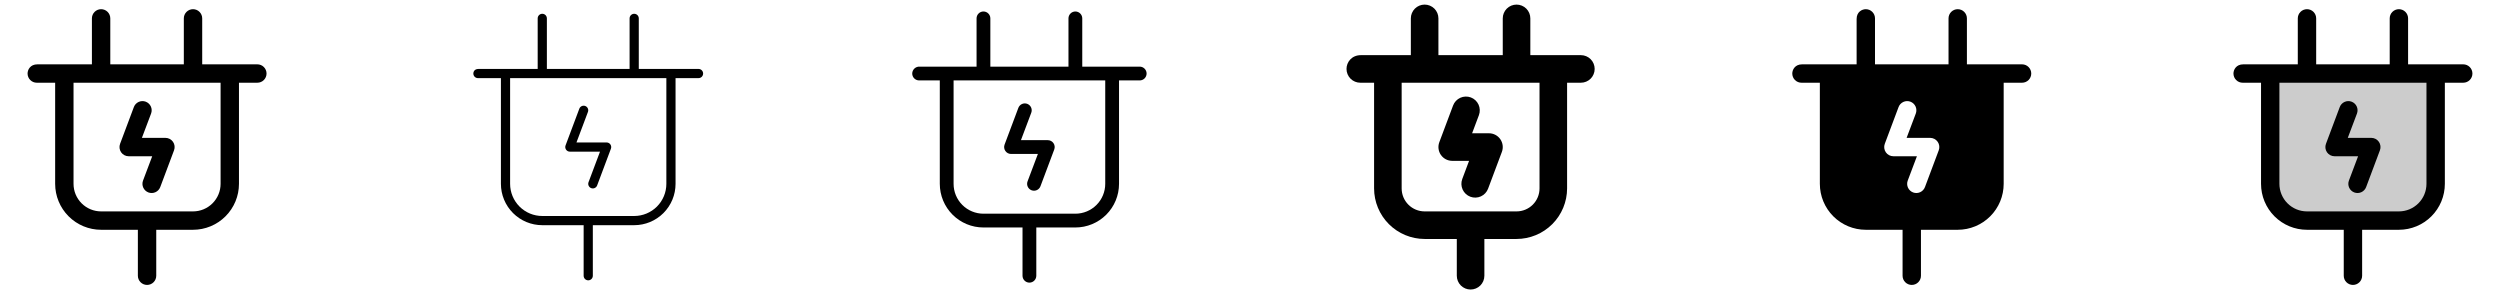 <svg width="272" height="32" viewBox="0 0 272 32" fill="none" xmlns="http://www.w3.org/2000/svg">
<g clip-path="url(#clip0_17_10872)">
<path d="M28 7H22V2C22 1.735 21.895 1.48 21.707 1.293C21.52 1.105 21.265 1 21 1C20.735 1 20.48 1.105 20.293 1.293C20.105 1.48 20 1.735 20 2V7H12V2C12 1.735 11.895 1.48 11.707 1.293C11.52 1.105 11.265 1 11 1C10.735 1 10.48 1.105 10.293 1.293C10.105 1.48 10 1.735 10 2V7H4.069C3.285 7 3 7.598 3 8C3 8.265 3.105 8.52 3.293 8.707C3.48 8.895 3.735 9 4 9H6V20C6 21.326 6.527 22.598 7.464 23.535C8.402 24.473 9.674 25 11 25H15V30C15 30.265 15.105 30.52 15.293 30.707C15.48 30.895 15.735 31 16 31C16.265 31 16.52 30.895 16.707 30.707C16.895 30.52 17 30.265 17 30V25H21C22.326 25 23.598 24.473 24.535 23.535C25.473 22.598 26 21.326 26 20V9H28C28.265 9 28.52 8.895 28.707 8.707C28.895 8.52 29 8.265 29 8C29 7.735 28.895 7.48 28.707 7.293C28.52 7.105 28.265 7 28 7ZM21 23H11C10.204 23 9.441 22.684 8.879 22.121C8.316 21.559 8 20.796 8 20V9H24V20C24 20.796 23.684 21.559 23.121 22.121C22.559 22.684 21.796 23 21 23ZM18.823 15.43C18.915 15.563 18.973 15.716 18.993 15.877C19.013 16.037 18.993 16.2 18.936 16.351L17.436 20.351C17.343 20.6 17.155 20.801 16.913 20.911C16.672 21.021 16.396 21.031 16.148 20.938C15.899 20.844 15.697 20.656 15.588 20.415C15.477 20.173 15.468 19.897 15.561 19.649L16.561 17H14C13.838 17 13.679 16.961 13.536 16.886C13.393 16.811 13.27 16.702 13.178 16.57C13.086 16.437 13.028 16.284 13.008 16.123C12.988 15.963 13.007 15.8 13.064 15.649L14.564 11.649C14.657 11.4 14.845 11.199 15.087 11.089C15.328 10.979 15.604 10.969 15.852 11.062C16.101 11.156 16.303 11.344 16.413 11.585C16.523 11.827 16.532 12.103 16.439 12.351L15.439 15H18C18.162 15 18.321 15.039 18.464 15.114C18.607 15.189 18.73 15.297 18.823 15.43Z" fill="currentColor"/>
<path d="M76 7.5H69.5V2C69.5 1.867 69.447 1.74 69.354 1.646C69.26 1.553 69.133 1.5 69 1.5C68.867 1.5 68.74 1.553 68.646 1.646C68.553 1.74 68.5 1.867 68.5 2V7.5H59.5V2C59.5 1.867 59.447 1.74 59.354 1.646C59.26 1.553 59.133 1.5 59 1.5C58.867 1.5 58.74 1.553 58.646 1.646C58.553 1.74 58.5 1.867 58.5 2V7.5H52.069C51.516 7.5 51.5 7.949 51.5 8C51.5 8.133 51.553 8.26 51.646 8.354C51.74 8.447 51.867 8.5 52 8.5H54.5V20C54.5 21.194 54.974 22.338 55.818 23.182C56.662 24.026 57.806 24.5 59 24.5H63.5V30C63.5 30.133 63.553 30.26 63.646 30.354C63.74 30.447 63.867 30.5 64 30.5C64.133 30.5 64.26 30.447 64.354 30.354C64.447 30.26 64.5 30.133 64.5 30V24.5H69C70.194 24.5 71.338 24.026 72.182 23.182C73.026 22.338 73.5 21.194 73.5 20V8.5H76C76.133 8.5 76.26 8.447 76.354 8.354C76.447 8.26 76.5 8.133 76.5 8C76.5 7.867 76.447 7.74 76.354 7.646C76.26 7.553 76.133 7.5 76 7.5ZM72.5 20C72.5 20.928 72.131 21.819 71.475 22.475C70.819 23.131 69.928 23.5 69 23.5H59C58.072 23.5 57.181 23.131 56.525 22.475C55.869 21.819 55.5 20.928 55.5 20V8.5H72.5V20ZM61.589 16.285C61.543 16.219 61.514 16.142 61.504 16.062C61.493 15.982 61.503 15.901 61.531 15.825L63.031 11.825C63.054 11.763 63.089 11.707 63.134 11.659C63.179 11.611 63.233 11.572 63.292 11.545C63.352 11.518 63.417 11.502 63.482 11.5C63.548 11.498 63.613 11.508 63.675 11.531C63.737 11.554 63.793 11.589 63.841 11.634C63.889 11.679 63.928 11.732 63.955 11.792C63.983 11.852 63.998 11.917 64 11.982C64.002 12.048 63.992 12.113 63.969 12.175L62.719 15.5H66C66.081 15.5 66.16 15.519 66.232 15.557C66.303 15.594 66.365 15.649 66.411 15.715C66.457 15.781 66.486 15.858 66.496 15.938C66.507 16.018 66.497 16.099 66.469 16.175L64.969 20.175C64.946 20.237 64.911 20.293 64.866 20.341C64.821 20.389 64.767 20.428 64.708 20.455C64.648 20.483 64.583 20.498 64.518 20.5C64.452 20.502 64.387 20.492 64.325 20.469C64.263 20.446 64.207 20.411 64.159 20.366C64.111 20.321 64.072 20.267 64.045 20.208C64.017 20.148 64.002 20.083 64 20.018C63.998 19.952 64.008 19.887 64.031 19.825L65.281 16.5H62C61.919 16.5 61.84 16.48 61.768 16.443C61.696 16.406 61.635 16.351 61.589 16.285Z" fill="currentColor"/>
<path d="M124 7.25H117.75V2C117.75 1.801 117.671 1.61 117.53 1.47C117.39 1.329 117.199 1.25 117 1.25C116.801 1.25 116.61 1.329 116.47 1.47C116.329 1.61 116.25 1.801 116.25 2V7.25H107.75V2C107.75 1.801 107.671 1.61 107.53 1.47C107.39 1.329 107.199 1.25 107 1.25C106.801 1.25 106.61 1.329 106.47 1.47C106.329 1.61 106.25 1.801 106.25 2V7.25H100.069C99.965 7.242 99.861 7.256 99.763 7.29C99.664 7.324 99.574 7.378 99.497 7.448C99.421 7.518 99.359 7.604 99.317 7.699C99.274 7.793 99.251 7.896 99.25 8C99.25 8.199 99.329 8.39 99.47 8.53C99.61 8.671 99.801 8.75 100 8.75H102.25V20C102.25 21.26 102.75 22.468 103.641 23.359C104.532 24.25 105.74 24.75 107 24.75H111.25V30C111.25 30.199 111.329 30.39 111.47 30.53C111.61 30.671 111.801 30.75 112 30.75C112.199 30.75 112.39 30.671 112.53 30.53C112.671 30.39 112.75 30.199 112.75 30V24.75H117C118.26 24.75 119.468 24.25 120.359 23.359C121.25 22.468 121.75 21.26 121.75 20V8.75H124C124.199 8.75 124.39 8.671 124.53 8.53C124.671 8.39 124.75 8.199 124.75 8C124.75 7.801 124.671 7.61 124.53 7.47C124.39 7.329 124.199 7.25 124 7.25ZM120.25 20C120.25 20.862 119.908 21.689 119.298 22.298C118.689 22.908 117.862 23.25 117 23.25H107C106.138 23.25 105.311 22.908 104.702 22.298C104.092 21.689 103.75 20.862 103.75 20V8.75H120.25V20ZM109.384 16.427C109.315 16.328 109.271 16.213 109.256 16.093C109.24 15.972 109.255 15.85 109.297 15.736L110.797 11.736C110.832 11.644 110.885 11.559 110.952 11.488C111.019 11.415 111.1 11.357 111.19 11.317C111.279 11.276 111.376 11.253 111.475 11.25C111.573 11.247 111.671 11.263 111.764 11.297C111.856 11.332 111.941 11.385 112.013 11.452C112.084 11.519 112.143 11.6 112.183 11.69C112.224 11.78 112.247 11.876 112.25 11.975C112.253 12.073 112.237 12.171 112.202 12.264L111.078 15.25H114C114.121 15.25 114.241 15.279 114.348 15.335C114.456 15.392 114.548 15.473 114.617 15.573C114.686 15.672 114.73 15.787 114.745 15.908C114.76 16.028 114.745 16.15 114.702 16.264L113.202 20.264C113.133 20.45 112.991 20.601 112.81 20.683C112.629 20.765 112.423 20.772 112.236 20.703C112.05 20.633 111.899 20.491 111.817 20.31C111.734 20.129 111.728 19.923 111.797 19.736L112.923 16.75H110C109.879 16.75 109.76 16.721 109.652 16.665C109.545 16.608 109.453 16.527 109.384 16.427Z" fill="currentColor"/>
<path d="M172 6H166.5V2C166.5 1.602 166.342 1.221 166.061 0.939C165.779 0.658 165.398 0.5 165 0.5C164.602 0.5 164.221 0.658 163.939 0.939C163.658 1.221 163.5 1.602 163.5 2V6H156.5V2C156.5 1.602 156.342 1.221 156.061 0.939C155.779 0.658 155.398 0.5 155 0.5C154.602 0.5 154.221 0.658 153.939 0.939C153.658 1.221 153.5 1.602 153.5 2V6H148.069C147.05 6 146.5 6.772 146.5 7.5C146.5 7.898 146.658 8.279 146.939 8.561C147.221 8.842 147.602 9 148 9H149.5V20.5C149.502 21.958 150.082 23.356 151.113 24.387C152.144 25.418 153.542 25.998 155 26H158.5V30C158.5 30.398 158.658 30.779 158.939 31.061C159.221 31.342 159.602 31.5 160 31.5C160.398 31.5 160.779 31.342 161.061 31.061C161.342 30.779 161.5 30.398 161.5 30V26H165C166.458 25.998 167.856 25.418 168.887 24.387C169.918 23.356 170.498 21.958 170.5 20.5V9H172C172.398 9 172.779 8.842 173.061 8.561C173.342 8.279 173.5 7.898 173.5 7.5C173.5 7.102 173.342 6.721 173.061 6.439C172.779 6.158 172.398 6 172 6ZM167.5 20.5C167.5 21.163 167.237 21.799 166.768 22.268C166.299 22.737 165.663 23 165 23H155C154.337 23 153.701 22.737 153.232 22.268C152.763 21.799 152.5 21.163 152.5 20.5V9H167.5V20.5ZM156.767 16.854C156.63 16.655 156.543 16.427 156.513 16.187C156.483 15.948 156.511 15.705 156.595 15.479L158.095 11.479C158.164 11.294 158.269 11.125 158.403 10.981C158.538 10.837 158.699 10.721 158.879 10.639C159.058 10.558 159.252 10.512 159.449 10.506C159.645 10.499 159.842 10.531 160.026 10.6C160.211 10.669 160.38 10.774 160.524 10.908C160.668 11.043 160.784 11.204 160.866 11.384C160.947 11.563 160.993 11.757 160.999 11.954C161.006 12.15 160.974 12.347 160.905 12.531L160.165 14.5H162C162.242 14.5 162.481 14.559 162.696 14.671C162.911 14.783 163.095 14.946 163.233 15.145C163.371 15.344 163.459 15.574 163.489 15.815C163.519 16.055 163.49 16.299 163.405 16.526L161.905 20.526C161.765 20.899 161.484 21.201 161.121 21.366C160.942 21.447 160.748 21.493 160.551 21.499C160.355 21.506 160.158 21.474 159.974 21.405C159.789 21.336 159.62 21.231 159.476 21.097C159.332 20.962 159.216 20.801 159.134 20.621C158.97 20.259 158.955 19.846 159.095 19.474L159.835 17.5H158C157.758 17.5 157.519 17.441 157.304 17.328C157.09 17.216 156.905 17.053 156.767 16.854Z" fill="currentColor"/>
<path d="M220 7H214V2C214 1.735 213.895 1.48 213.707 1.293C213.52 1.105 213.265 1 213 1C212.735 1 212.48 1.105 212.293 1.293C212.105 1.48 212 1.735 212 2V7H204V2C204 1.735 203.895 1.48 203.707 1.293C203.52 1.105 203.265 1 203 1C202.599 1 202 1.284 202 2.067V7H196.069C195.285 7 195 7.598 195 8C195 8.265 195.105 8.52 195.293 8.707C195.48 8.895 195.735 9 196 9H198V20C198 21.326 198.527 22.598 199.464 23.535C200.402 24.473 201.674 25 203 25H207V30C207 30.265 207.105 30.52 207.293 30.707C207.48 30.895 207.735 31 208 31C208.265 31 208.52 30.895 208.707 30.707C208.895 30.52 209 30.265 209 30V25H213C214.326 25 215.598 24.473 216.536 23.535C217.473 22.598 218 21.326 218 20V9H220C220.265 9 220.52 8.895 220.707 8.707C220.895 8.52 221 8.265 221 8C221 7.735 220.895 7.48 220.707 7.293C220.52 7.105 220.265 7 220 7ZM210.936 16.351L209.436 20.351C209.343 20.6 209.155 20.801 208.913 20.911C208.672 21.021 208.396 21.031 208.147 20.938C207.899 20.844 207.697 20.656 207.587 20.415C207.478 20.173 207.468 19.897 207.561 19.649L208.561 17H206C205.838 17 205.679 16.961 205.536 16.886C205.393 16.811 205.27 16.702 205.178 16.57C205.086 16.437 205.028 16.284 205.008 16.123C204.988 15.963 205.007 15.8 205.064 15.649L206.564 11.649C206.657 11.4 206.845 11.199 207.087 11.089C207.328 10.979 207.604 10.969 207.852 11.062C208.101 11.156 208.303 11.344 208.413 11.585C208.522 11.827 208.532 12.103 208.439 12.351L207.439 15H210C210.162 15 210.321 15.039 210.464 15.114C210.607 15.189 210.73 15.298 210.822 15.431C210.914 15.563 210.972 15.716 210.992 15.877C211.012 16.037 210.993 16.2 210.936 16.351Z" fill="currentColor"/>
<path opacity="0.2" d="M265 8V20C265 21.061 264.579 22.078 263.828 22.828C263.078 23.579 262.061 24 261 24H251C249.939 24 248.922 23.579 248.172 22.828C247.421 22.078 247 21.061 247 20V8H265Z" fill="currentColor"/>
<path d="M268 7H262V2C262 1.735 261.895 1.48 261.707 1.293C261.52 1.105 261.265 1 261 1C260.735 1 260.48 1.105 260.293 1.293C260.105 1.48 260 1.735 260 2V7H252V2C252 1.735 251.895 1.48 251.707 1.293C251.52 1.105 251.265 1 251 1C250.735 1 250.48 1.105 250.293 1.293C250.105 1.48 250 1.735 250 2V7H244.069C243.285 7 243 7.598 243 8C243 8.265 243.105 8.52 243.293 8.707C243.48 8.895 243.735 9 244 9H246V20C246 21.326 246.527 22.598 247.464 23.535C248.402 24.473 249.674 25 251 25H255V30C255 30.265 255.105 30.52 255.293 30.707C255.48 30.895 255.735 31 256 31C256.265 31 256.52 30.895 256.707 30.707C256.895 30.52 257 30.265 257 30V25H261C262.326 25 263.598 24.473 264.536 23.535C265.473 22.598 266 21.326 266 20V9H268C268.265 9 268.52 8.895 268.707 8.707C268.895 8.52 269 8.265 269 8C269 7.735 268.895 7.48 268.707 7.293C268.52 7.105 268.265 7 268 7ZM264 20C264 20.796 263.684 21.559 263.121 22.121C262.559 22.684 261.796 23 261 23H251C250.204 23 249.441 22.684 248.879 22.121C248.316 21.559 248 20.796 248 20V9H264V20ZM253.177 16.57C253.085 16.437 253.027 16.284 253.007 16.123C252.987 15.963 253.007 15.8 253.064 15.649L254.564 11.649C254.657 11.4 254.845 11.199 255.087 11.089C255.328 10.979 255.604 10.969 255.852 11.062C256.101 11.156 256.303 11.344 256.413 11.585C256.522 11.827 256.532 12.103 256.439 12.351L255.439 15H258C258.162 15 258.321 15.039 258.464 15.114C258.607 15.189 258.73 15.298 258.822 15.431C258.914 15.563 258.972 15.716 258.992 15.877C259.012 16.037 258.993 16.2 258.936 16.351L257.436 20.351C257.343 20.6 257.155 20.801 256.913 20.911C256.672 21.021 256.396 21.031 256.147 20.938C255.899 20.844 255.697 20.656 255.587 20.415C255.478 20.173 255.468 19.897 255.561 19.649L256.561 17H254C253.838 17 253.679 16.961 253.536 16.886C253.393 16.811 253.27 16.703 253.177 16.57Z" fill="currentColor"/>
</g>
<defs>
<clipPath id="clip0_17_10872">
<rect width="272" height="32" rx="5" fill="white"/>
</clipPath>
</defs>
</svg>
